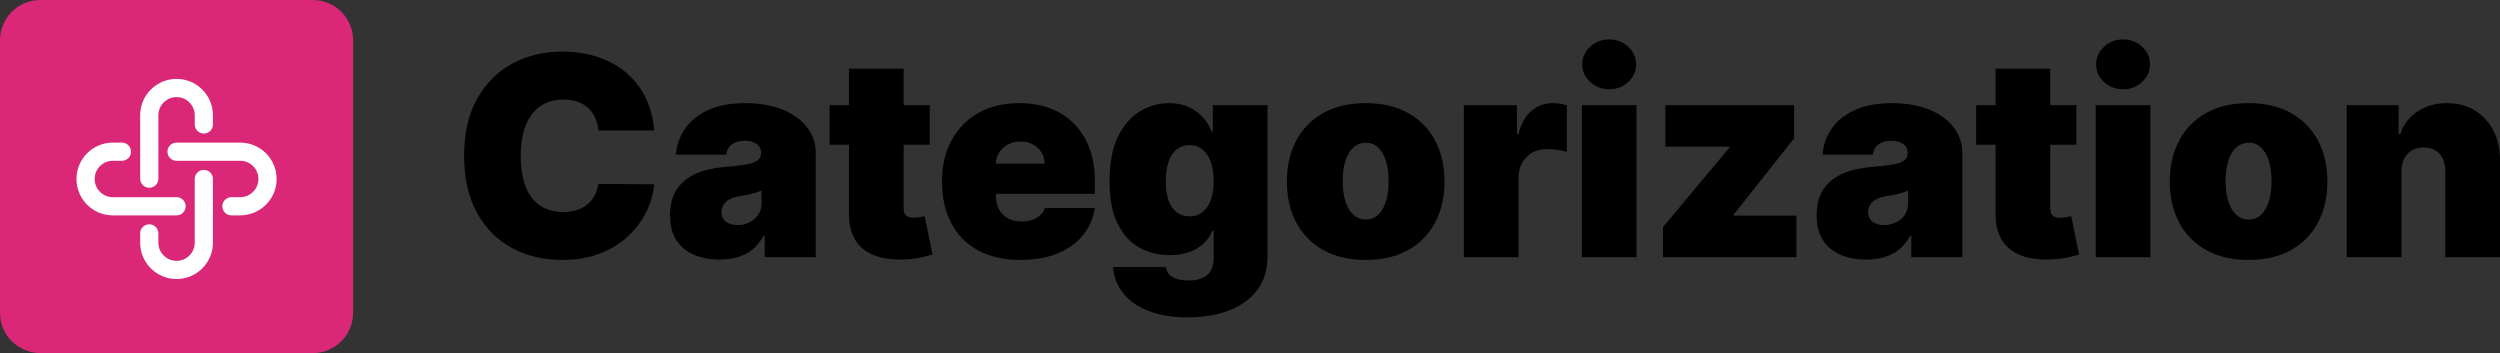 <?xml version="1.0" encoding="UTF-8"?><svg id="Calque_2" xmlns="http://www.w3.org/2000/svg" viewBox="0 0 2690.43 380"><rect x="0" y="0" width="2690.43" height="380" fill="#333333" stroke="none"/><g id="Calque_1-2"><g id="Full_Black"><path d="m704.04,140.39h-60.09c-.43-4.97-1.54-9.48-3.36-13.53s-4.3-7.55-7.46-10.49c-3.16-2.95-6.98-5.22-11.45-6.82-4.47-1.6-9.55-2.4-15.23-2.4-9.94,0-18.34,2.42-25.2,7.24-6.85,4.83-12.04,11.76-15.55,20.77-3.52,9.02-5.27,19.85-5.27,32.49,0,13.35,1.79,24.52,5.38,33.5,3.59,8.99,8.79,15.73,15.61,20.24,6.82,4.51,15.02,6.76,24.61,6.76,5.47,0,10.37-.69,14.7-2.08,4.33-1.39,8.1-3.39,11.29-6.02,3.2-2.63,5.81-5.81,7.83-9.53,2.02-3.73,3.39-7.94,4.1-12.62l60.09.43c-.71,9.23-3.3,18.63-7.78,28.18-4.47,9.55-10.81,18.36-19.02,26.42-8.2,8.06-18.34,14.54-30.42,19.44-12.08,4.9-26.1,7.35-42.08,7.35-20.03,0-37.98-4.3-53.85-12.89-15.87-8.59-28.41-21.24-37.61-37.93-9.2-16.69-13.8-37.11-13.8-61.26s4.69-44.76,14.06-61.42c9.38-16.65,22.02-29.26,37.93-37.82,15.91-8.56,33.67-12.84,53.27-12.84,13.78,0,26.46,1.88,38.03,5.65,11.58,3.77,21.73,9.25,30.47,16.46,8.74,7.21,15.77,16.07,21.09,26.58,5.33,10.51,8.56,22.55,9.69,36.11Z"/><path d="m774.34,279.31c-10.44,0-19.66-1.72-27.65-5.17-7.99-3.44-14.26-8.68-18.8-15.71-4.55-7.03-6.82-15.98-6.82-26.85,0-8.95,1.53-16.6,4.58-22.96,3.05-6.36,7.31-11.56,12.78-15.61,5.47-4.05,11.84-7.14,19.12-9.27,7.28-2.13,15.14-3.52,23.6-4.15,9.16-.71,16.53-1.58,22.11-2.61,5.57-1.03,9.6-2.49,12.09-4.37,2.49-1.88,3.73-4.38,3.73-7.51v-.43c0-4.26-1.63-7.53-4.9-9.8-3.27-2.27-7.46-3.41-12.57-3.41-5.61,0-10.17,1.23-13.69,3.68-3.52,2.45-5.63,6.2-6.34,11.24h-54.12c.71-9.94,3.89-19.12,9.54-27.54,5.65-8.42,13.9-15.16,24.77-20.24,10.87-5.08,24.43-7.62,40.7-7.62,11.72,0,22.23,1.37,31.53,4.1,9.3,2.73,17.22,6.54,23.76,11.4,6.53,4.87,11.52,10.55,14.97,17.05,3.44,6.5,5.17,13.55,5.17,21.15v112.07h-54.97v-23.01h-1.28c-3.27,6.11-7.23,11.04-11.88,14.81-4.65,3.77-9.94,6.5-15.87,8.2-5.93,1.7-12.45,2.56-19.55,2.56Zm19.18-37.07c4.47,0,8.68-.92,12.62-2.77,3.94-1.85,7.15-4.51,9.64-7.99,2.49-3.48,3.73-7.71,3.73-12.68v-13.64c-1.56.64-3.21,1.24-4.95,1.81-1.74.57-3.59,1.1-5.54,1.6-1.95.5-4.01.96-6.18,1.38-2.17.43-4.42.82-6.77,1.17-4.55.71-8.26,1.86-11.13,3.46s-5.01,3.55-6.39,5.86c-1.38,2.31-2.08,4.88-2.08,7.72,0,4.55,1.6,8.03,4.79,10.44,3.2,2.42,7.28,3.62,12.25,3.62Z"/><path d="m1000.59,113.12v42.61h-107.81v-42.61h107.81Zm-86.93-39.2h58.81v150.21c0,2.27.39,4.17,1.17,5.7.78,1.53,1.99,2.66,3.62,3.41,1.63.75,3.73,1.12,6.29,1.12,1.77,0,3.85-.21,6.23-.64,2.38-.43,4.14-.78,5.27-1.07l8.52,41.33c-2.63.78-6.38,1.74-11.24,2.88-4.87,1.14-10.64,1.88-17.31,2.24-13.49.71-24.82-.69-33.98-4.21-9.16-3.52-16.05-9.07-20.67-16.67-4.62-7.6-6.85-17.12-6.71-28.55V73.91Z"/><path d="m1098.16,279.74c-17.47,0-32.51-3.36-45.12-10.07-12.61-6.71-22.3-16.37-29.08-28.98-6.78-12.61-10.17-27.72-10.17-45.33s3.41-31.68,10.23-44.32c6.82-12.64,16.44-22.48,28.87-29.51,12.43-7.03,27.09-10.55,44-10.55,12.36,0,23.54,1.92,33.56,5.75,10.01,3.83,18.57,9.39,25.67,16.67,7.1,7.28,12.57,16.1,16.41,26.47,3.84,10.37,5.75,22.05,5.75,35.05v13.64h-146.16v-32.39h92.05c-.07-4.69-1.26-8.82-3.57-12.41-2.31-3.59-5.4-6.39-9.27-8.42-3.87-2.02-8.26-3.04-13.16-3.04s-9.13,1.01-13.1,3.04c-3.98,2.02-7.16,4.81-9.53,8.36-2.38,3.55-3.64,7.71-3.78,12.46v34.94c0,5.26,1.1,9.94,3.3,14.06,2.2,4.12,5.36,7.35,9.48,9.69,4.12,2.34,9.09,3.52,14.91,3.52,4.05,0,7.76-.57,11.13-1.7,3.37-1.14,6.27-2.79,8.68-4.95,2.41-2.17,4.19-4.78,5.33-7.83h53.69c-1.85,11.36-6.22,21.22-13.1,29.56-6.89,8.35-16,14.81-27.33,19.39-11.33,4.58-24.56,6.87-39.68,6.87Z"/><path d="m1277.97,341.53c-16.41,0-30.45-2.33-42.13-6.98-11.68-4.65-20.74-11.04-27.17-19.18-6.43-8.13-10.03-17.46-10.81-27.97h56.68c.57,3.48,1.99,6.29,4.26,8.42,2.27,2.13,5.2,3.68,8.79,4.63,3.59.96,7.62,1.44,12.09,1.44,7.6,0,13.9-1.85,18.91-5.54,5.01-3.69,7.51-10.37,7.51-20.03v-27.7h-1.7c-2.13,5.54-5.4,10.25-9.8,14.12-4.4,3.87-9.69,6.82-15.87,8.84-6.18,2.02-12.96,3.04-20.35,3.04-11.65,0-22.36-2.7-32.12-8.1-9.77-5.4-17.58-13.96-23.44-25.67s-8.79-27.02-8.79-45.92,3.07-35.8,9.21-48.15c6.14-12.36,14.1-21.41,23.86-27.17,9.76-5.75,20.04-8.63,30.84-8.63,8.1,0,15.2,1.4,21.31,4.21,6.11,2.81,11.22,6.54,15.34,11.19,4.12,4.65,7.24,9.75,9.38,15.29h1.28v-28.55h58.81v163.21c0,13.85-3.57,25.62-10.71,35.32-7.14,9.69-17.17,17.1-30.1,22.21-12.93,5.11-28.02,7.67-45.28,7.67Zm2.13-108.67c5.4,0,10.03-1.51,13.9-4.53,3.87-3.02,6.85-7.35,8.95-13,2.09-5.65,3.14-12.45,3.14-20.4s-1.05-15.04-3.14-20.83c-2.1-5.79-5.08-10.23-8.95-13.32-3.87-3.09-8.51-4.63-13.9-4.63s-10,1.54-13.8,4.63c-3.8,3.09-6.71,7.53-8.74,13.32-2.02,5.79-3.04,12.73-3.04,20.83s1.01,14.97,3.04,20.61c2.02,5.65,4.94,9.94,8.74,12.89,3.8,2.95,8.4,4.42,13.8,4.42Z"/><path d="m1469.71,279.74c-17.76,0-32.96-3.53-45.6-10.6-12.64-7.07-22.34-16.94-29.08-29.62-6.75-12.68-10.12-27.4-10.12-44.16s3.37-31.48,10.12-44.16c6.75-12.68,16.44-22.55,29.08-29.62,12.64-7.07,27.84-10.6,45.6-10.6s32.95,3.53,45.6,10.6c12.64,7.07,22.34,16.94,29.08,29.62,6.75,12.68,10.12,27.4,10.12,44.16s-3.37,31.48-10.12,44.16c-6.75,12.68-16.44,22.55-29.08,29.62-12.64,7.07-27.84,10.6-45.6,10.6Zm.43-43.47c4.97,0,9.27-1.67,12.89-5.01,3.62-3.34,6.43-8.1,8.42-14.28,1.99-6.18,2.98-13.53,2.98-22.05s-1-15.96-2.98-22.11c-1.99-6.14-4.79-10.88-8.42-14.22-3.62-3.34-7.92-5.01-12.89-5.01-5.26,0-9.77,1.67-13.53,5.01-3.77,3.34-6.64,8.08-8.63,14.22-1.99,6.14-2.98,13.51-2.98,22.11s.99,15.87,2.98,22.05c1.99,6.18,4.86,10.94,8.63,14.28,3.76,3.34,8.27,5.01,13.53,5.01Z"/><path d="m1575.37,276.76V113.12h57.1v31.11h1.7c2.98-11.51,7.72-19.92,14.22-25.25s14.12-7.99,22.85-7.99c2.56,0,5.1.2,7.62.59,2.52.39,4.95.94,7.3,1.65v50.18c-2.91-.99-6.5-1.74-10.76-2.24-4.26-.5-7.92-.75-10.97-.75-5.75,0-10.92,1.3-15.5,3.89-4.58,2.59-8.19,6.22-10.81,10.87-2.63,4.65-3.94,10.1-3.94,16.35v85.23h-58.81Z"/><path d="m1702.34,276.76V113.12h58.81v163.64h-58.81Zm29.51-180.68c-8.03,0-14.88-2.63-20.56-7.88-5.68-5.25-8.52-11.58-8.52-18.96s2.84-13.71,8.52-18.96c5.68-5.25,12.5-7.88,20.45-7.88s14.86,2.63,20.51,7.88c5.65,5.26,8.47,11.58,8.47,18.96s-2.82,13.71-8.47,18.96c-5.65,5.26-12.45,7.88-20.4,7.88Z"/><path d="m1789.68,276.76v-32.39l71.59-85.65v-.85h-69.03v-44.74h138.49v35.8l-65.2,82.24v.85h67.76v44.74h-143.61Z"/><path d="m2008.27,279.31c-10.44,0-19.66-1.72-27.65-5.17-7.99-3.44-14.26-8.68-18.8-15.71-4.55-7.03-6.82-15.98-6.82-26.85,0-8.95,1.53-16.6,4.58-22.96,3.05-6.36,7.31-11.56,12.78-15.61,5.47-4.05,11.84-7.14,19.12-9.27,7.28-2.13,15.14-3.52,23.6-4.15,9.16-.71,16.53-1.58,22.11-2.61,5.57-1.03,9.6-2.49,12.09-4.37,2.49-1.88,3.73-4.38,3.73-7.51v-.43c0-4.26-1.63-7.53-4.9-9.8-3.27-2.27-7.46-3.41-12.57-3.41-5.61,0-10.17,1.23-13.69,3.68-3.52,2.45-5.63,6.2-6.34,11.24h-54.12c.71-9.94,3.89-19.12,9.54-27.54,5.65-8.42,13.9-15.16,24.77-20.24,10.87-5.08,24.43-7.62,40.7-7.62,11.72,0,22.23,1.37,31.53,4.1,9.3,2.73,17.22,6.54,23.76,11.4,6.53,4.87,11.52,10.55,14.97,17.05,3.44,6.5,5.17,13.55,5.17,21.15v112.07h-54.97v-23.01h-1.28c-3.27,6.11-7.23,11.04-11.88,14.81-4.65,3.77-9.94,6.5-15.87,8.2-5.93,1.7-12.45,2.56-19.55,2.56Zm19.18-37.07c4.47,0,8.68-.92,12.62-2.77,3.94-1.85,7.15-4.51,9.64-7.99,2.49-3.48,3.73-7.71,3.73-12.68v-13.64c-1.56.64-3.21,1.24-4.95,1.81-1.74.57-3.59,1.1-5.54,1.6-1.95.5-4.01.96-6.18,1.38-2.17.43-4.42.82-6.77,1.17-4.55.71-8.26,1.86-11.13,3.46s-5.01,3.55-6.39,5.86c-1.38,2.31-2.08,4.88-2.08,7.72,0,4.55,1.6,8.03,4.79,10.44,3.2,2.42,7.28,3.62,12.25,3.62Z"/><path d="m2234.52,113.12v42.61h-107.81v-42.61h107.81Zm-86.93-39.2h58.81v150.21c0,2.27.39,4.17,1.17,5.7.78,1.53,1.99,2.66,3.62,3.41,1.63.75,3.73,1.12,6.29,1.12,1.77,0,3.85-.21,6.23-.64,2.38-.43,4.14-.78,5.27-1.07l8.52,41.33c-2.63.78-6.38,1.74-11.24,2.88-4.87,1.14-10.64,1.88-17.31,2.24-13.49.71-24.82-.69-33.98-4.21-9.16-3.52-16.05-9.07-20.67-16.67-4.62-7.6-6.85-17.12-6.71-28.55V73.91Z"/><path d="m2255.38,276.76V113.12h58.81v163.64h-58.81Zm29.51-180.68c-8.03,0-14.88-2.63-20.56-7.88-5.68-5.25-8.52-11.58-8.52-18.96s2.84-13.71,8.52-18.96c5.68-5.25,12.5-7.88,20.45-7.88s14.86,2.63,20.51,7.88c5.65,5.26,8.47,11.58,8.47,18.96s-2.82,13.71-8.47,18.96c-5.65,5.26-12.45,7.88-20.4,7.88Z"/><path d="m2419.85,279.74c-17.76,0-32.96-3.53-45.6-10.6-12.64-7.07-22.34-16.94-29.08-29.62-6.75-12.68-10.12-27.4-10.12-44.16s3.37-31.48,10.12-44.16c6.75-12.68,16.44-22.55,29.08-29.62,12.64-7.07,27.84-10.6,45.6-10.6s32.95,3.53,45.6,10.6c12.64,7.07,22.34,16.94,29.08,29.62,6.75,12.68,10.12,27.4,10.12,44.16s-3.37,31.48-10.12,44.16c-6.75,12.68-16.44,22.55-29.08,29.62-12.64,7.07-27.84,10.6-45.6,10.6Zm.43-43.47c4.97,0,9.27-1.67,12.89-5.01,3.62-3.34,6.43-8.1,8.42-14.28,1.99-6.18,2.98-13.53,2.98-22.05s-1-15.96-2.98-22.11c-1.99-6.14-4.79-10.88-8.42-14.22-3.62-3.34-7.92-5.01-12.89-5.01-5.26,0-9.77,1.67-13.53,5.01-3.77,3.34-6.64,8.08-8.63,14.22-1.99,6.14-2.98,13.51-2.98,22.11s.99,15.87,2.98,22.05c1.99,6.18,4.86,10.94,8.63,14.28,3.76,3.34,8.27,5.01,13.53,5.01Z"/><path d="m2584.32,184.71v92.05h-58.81V113.12h55.82v31.11h1.7c3.55-10.37,9.82-18.5,18.8-24.4,8.98-5.89,19.48-8.84,31.48-8.84s21.64,2.65,30.2,7.94c8.56,5.29,15.2,12.55,19.92,21.79,4.72,9.23,7.05,19.78,6.98,31.64v104.4h-58.81v-92.05c.07-8.1-1.97-14.45-6.13-19.07-4.15-4.62-9.93-6.92-17.31-6.92-4.83,0-9.04,1.05-12.62,3.14-3.59,2.1-6.34,5.08-8.26,8.95-1.92,3.87-2.91,8.51-2.98,13.9Z"/><g id="Favicon"><path d="m43.47,0h293.16c23.97,0,43.37,19.39,43.37,43.46v293.08c0,23.97-19.4,43.46-43.47,43.46H43.47c-24.07-.1-43.47-19.49-43.47-43.56V43.46C0,19.39,19.4,0,43.47,0Z" style="fill:#db2777;"/><path d="m160.63,192.3v-68.22c0-16.22,13.15-29.37,29.37-29.37s29.37,13.15,29.37,29.37v9.82" style="fill:none; stroke:#fff; stroke-linecap:round; stroke-miterlimit:66.67; stroke-width:19.58px;"/><path d="m219.37,192.62v68.51c0,16.22-13.15,29.37-29.37,29.37s-29.37-13.15-29.37-29.37v-9.94" style="fill:none; stroke:#fff; stroke-linecap:round; stroke-miterlimit:66.67; stroke-width:19.58px;"/><path d="m190,221.98h-68.61c-16.18,0-29.29-13.15-29.29-29.37s13.11-29.37,29.29-29.37h9.81" style="fill:none; stroke:#fff; stroke-linecap:round; stroke-miterlimit:66.67; stroke-width:19.58px;"/><path d="m190,163.24h68.48c16.25,0,29.43,13.15,29.43,29.37s-13.17,29.37-29.43,29.37h-9.41" style="fill:none; stroke:#fff; stroke-linecap:round; stroke-miterlimit:66.67; stroke-width:19.58px;"/></g></g></g></svg>